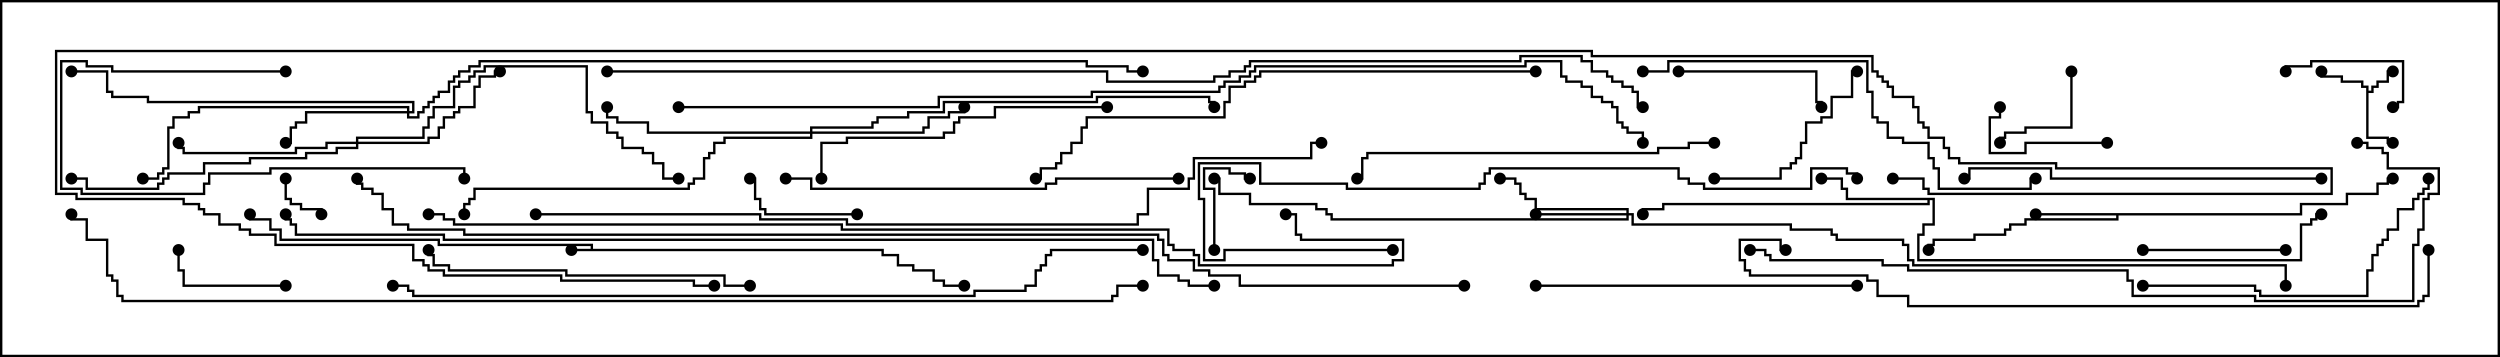 <svg version="1.1" width="105" height="15" xmlns="http://www.w3.org/2000/svg"><path d="M24.807,10.45L24.807,10.336L18.379,10.336L18.379,10.121L11.736,10.121L11.736,9.693L11.307,9.693L11.307,9.264L10.45,9.264L10.45,9L10.55,9L10.55,9.164L11.407,9.164L11.407,9.593L11.836,9.593L11.836,10.021L18.479,10.021L18.479,10.236L24.907,10.236L24.907,10.45L37.121,10.45L37.121,10.664L37.764,10.664L37.764,11.093L38.407,11.093L38.407,11.307L39.264,11.307L39.264,11.736L39.693,11.736L39.693,11.95L40.5,11.95L40.5,12.05L39.593,12.05L39.593,11.836L39.164,11.836L39.164,11.407L38.307,11.407L38.307,11.193L37.664,11.193L37.664,10.764L37.021,10.764L37.021,10.55L24,10.55L24,10.45z" stroke="none"/><path d="M99.379,3.693L99.164,3.693L99.164,3.479L98.307,3.479L98.307,3.264L97.45,3.264L97.45,3L97.55,3L97.55,3.164L98.407,3.164L98.407,3.379L99.264,3.379L99.264,3.593L99.479,3.593L99.479,3.807L99.593,3.807L99.593,3.593L99.807,3.593L99.807,3.379L100.236,3.379L100.236,2.95L100.5,2.95L100.5,3.05L100.336,3.05L100.336,3.479L99.907,3.479L99.907,3.693L99.693,3.693L99.693,3.907L99.479,3.907L99.479,5.736L100.336,5.736L100.336,5.95L100.5,5.95L100.5,6.05L100.236,6.05L100.236,5.836L99.379,5.836z" stroke="none"/><path d="M96.593,8.95L96.593,8.521L98.521,8.521L98.521,8.093L99.807,8.093L99.807,7.664L100.236,7.664L100.236,7.45L100.5,7.45L100.5,7.55L100.336,7.55L100.336,7.764L99.907,7.764L99.907,8.193L98.621,8.193L98.621,8.621L96.693,8.621L96.693,9.05L88.979,9.05L88.979,9.264L85.121,9.264L85.121,9.479L84.479,9.479L84.479,9.693L84.264,9.693L84.264,9.907L82.979,9.907L82.979,10.121L81.264,10.121L81.264,10.336L81.05,10.336L81.05,10.5L80.95,10.5L80.95,10.236L81.164,10.236L81.164,10.021L82.879,10.021L82.879,9.807L84.164,9.807L84.164,9.593L84.379,9.593L84.379,9.379L85.021,9.379L85.021,9.164L88.879,9.164L88.879,9.05L85.5,9.05L85.5,8.95z" stroke="none"/><path d="M81.264,8.307L81.264,9.479L80.836,9.479L80.836,9.907L80.621,9.907L80.621,10.879L96.593,10.879L96.593,9.379L97.021,9.379L97.021,9.164L97.236,9.164L97.236,8.95L97.5,8.95L97.5,9.05L97.336,9.05L97.336,9.264L97.121,9.264L97.121,9.479L96.693,9.479L96.693,10.979L80.521,10.979L80.521,9.807L80.736,9.807L80.736,9.379L81.164,9.379L81.164,8.407L81.05,8.407L81.05,8.621L69.907,8.621L69.907,8.836L69.05,8.836L69.05,9L68.95,9L68.95,8.736L69.807,8.736L69.807,8.521L80.95,8.521L80.95,8.407L77.521,8.407L77.521,7.979L77.307,7.979L77.307,7.55L76.5,7.55L76.5,7.45L77.407,7.45L77.407,7.879L77.621,7.879L77.621,8.307z" stroke="none"/><path d="M68.307,8.95L68.307,8.836L64.45,8.836L64.45,8.407L64.021,8.407L64.021,8.193L63.807,8.193L63.807,7.764L63.593,7.764L63.593,7.55L63,7.55L63,7.45L63.693,7.45L63.693,7.664L63.907,7.664L63.907,8.093L64.121,8.093L64.121,8.307L64.55,8.307L64.55,8.736L68.407,8.736L68.407,8.95L68.621,8.95L68.621,9.379L75.264,9.379L75.264,9.593L76.979,9.593L76.979,9.807L77.193,9.807L77.193,10.021L79.979,10.021L79.979,10.236L80.193,10.236L80.193,10.879L80.407,10.879L80.407,11.093L96.05,11.093L96.05,12L95.95,12L95.95,11.193L80.307,11.193L80.307,10.979L80.093,10.979L80.093,10.336L79.879,10.336L79.879,10.121L77.093,10.121L77.093,9.907L76.879,9.907L76.879,9.693L75.164,9.693L75.164,9.479L68.521,9.479L68.521,9.05L68.407,9.05L68.407,9.264L55.879,9.264L55.879,9.05L55.664,9.05L55.664,8.836L55.236,8.836L55.236,8.621L52.45,8.621L52.45,8.193L51.164,8.193L51.164,7.55L51,7.55L51,7.45L51.264,7.45L51.264,8.093L52.55,8.093L52.55,8.521L55.336,8.521L55.336,8.736L55.764,8.736L55.764,8.95L55.979,8.95L55.979,9.164L68.307,9.164L68.307,9.05L64.5,9.05L64.5,8.95z" stroke="none"/><path d="M17.093,4.664L17.093,4.55L8.407,4.55L8.407,4.764L7.979,4.764L7.979,4.979L7.336,4.979L7.336,5.407L7.121,5.407L7.121,7.121L6.907,7.121L6.907,7.336L6.693,7.336L6.693,7.55L6,7.55L6,7.45L6.593,7.45L6.593,7.236L6.807,7.236L6.807,7.021L7.021,7.021L7.021,5.307L7.236,5.307L7.236,4.879L7.879,4.879L7.879,4.664L8.307,4.664L8.307,4.45L17.193,4.45L17.193,4.664L17.307,4.664L17.307,4.336L6.164,4.336L6.164,4.121L4.664,4.121L4.664,3.907L4.45,3.907L4.45,3.05L3,3.05L3,2.95L4.55,2.95L4.55,3.807L4.764,3.807L4.764,4.021L6.264,4.021L6.264,4.236L17.407,4.236L17.407,4.764L17.193,4.764L17.193,4.879L17.521,4.879L17.521,4.664L17.736,4.664L17.736,4.45L17.95,4.45L17.95,4.236L18.164,4.236L18.164,4.021L18.379,4.021L18.379,3.807L18.807,3.807L18.807,3.379L19.021,3.379L19.021,3.164L19.236,3.164L19.236,2.95L19.664,2.95L19.664,2.736L20.093,2.736L20.093,2.521L45.693,2.521L45.693,2.736L47.407,2.736L47.407,2.95L48,2.95L48,3.05L47.307,3.05L47.307,2.836L45.593,2.836L45.593,2.621L20.193,2.621L20.193,2.836L19.764,2.836L19.764,3.05L19.336,3.05L19.336,3.264L19.121,3.264L19.121,3.479L18.907,3.479L18.907,3.907L18.479,3.907L18.479,4.121L18.264,4.121L18.264,4.336L18.05,4.336L18.05,4.55L17.836,4.55L17.836,4.764L17.621,4.764L17.621,4.979L17.093,4.979L17.093,4.764L12.907,4.764L12.907,5.193L12.479,5.193L12.479,5.407L12.264,5.407L12.264,6.05L12,6.05L12,5.95L12.164,5.95L12.164,5.307L12.379,5.307L12.379,5.093L12.807,5.093L12.807,4.664z" stroke="none"/><path d="M34.021,5.521L34.021,5.307L36.593,5.307L36.593,5.093L36.807,5.093L36.807,4.879L38.093,4.879L38.093,4.664L39.593,4.664L39.593,4.236L46.021,4.236L46.021,4.021L50.836,4.021L50.836,4.236L51.05,4.236L51.05,4.5L50.95,4.5L50.95,4.336L50.736,4.336L50.736,4.121L46.121,4.121L46.121,4.336L39.693,4.336L39.693,4.764L38.193,4.764L38.193,4.979L36.907,4.979L36.907,5.193L36.693,5.193L36.693,5.407L34.121,5.407L34.121,5.521L38.736,5.521L38.736,5.307L38.95,5.307L38.95,4.879L39.807,4.879L39.807,4.664L40.45,4.664L40.45,4.5L40.55,4.5L40.55,4.764L39.907,4.764L39.907,4.979L39.05,4.979L39.05,5.407L38.836,5.407L38.836,5.621L34.121,5.621L34.121,5.836L30.479,5.836L30.479,6.05L30.05,6.05L30.05,6.479L29.836,6.479L29.836,6.693L29.621,6.693L29.621,7.55L29.193,7.55L29.193,7.764L28.979,7.764L28.979,7.979L19.979,7.979L19.979,8.407L19.764,8.407L19.764,8.621L19.55,8.621L19.55,9L19.45,9L19.45,8.521L19.664,8.521L19.664,8.307L19.879,8.307L19.879,7.879L28.879,7.879L28.879,7.664L29.093,7.664L29.093,7.45L29.521,7.45L29.521,6.593L29.736,6.593L29.736,6.379L29.95,6.379L29.95,5.95L30.379,5.95L30.379,5.736L34.021,5.736L34.021,5.621L27.164,5.621L27.164,5.193L25.879,5.193L25.879,4.979L25.45,4.979L25.45,4.5L25.55,4.5L25.55,4.879L25.979,4.879L25.979,5.093L27.264,5.093L27.264,5.521z" stroke="none"/><path d="M14.95,5.95L14.95,5.736L17.736,5.736L17.736,5.307L17.95,5.307L17.95,4.879L18.164,4.879L18.164,4.45L19.021,4.45L19.021,3.593L19.236,3.593L19.236,3.379L19.664,3.379L19.664,3.164L19.879,3.164L19.879,2.95L20.307,2.95L20.307,2.736L24.693,2.736L24.693,4.664L24.907,4.664L24.907,5.093L25.55,5.093L25.55,5.521L25.979,5.521L25.979,5.736L26.193,5.736L26.193,6.164L27.05,6.164L27.05,6.379L27.479,6.379L27.479,6.807L27.907,6.807L27.907,7.45L28.5,7.45L28.5,7.55L27.807,7.55L27.807,6.907L27.379,6.907L27.379,6.479L26.95,6.479L26.95,6.264L26.093,6.264L26.093,5.836L25.879,5.836L25.879,5.621L25.45,5.621L25.45,5.193L24.807,5.193L24.807,4.764L24.593,4.764L24.593,2.836L20.407,2.836L20.407,3.05L19.979,3.05L19.979,3.264L19.764,3.264L19.764,3.479L19.336,3.479L19.336,3.693L19.121,3.693L19.121,4.55L18.264,4.55L18.264,4.979L18.05,4.979L18.05,5.407L17.836,5.407L17.836,5.836L15.05,5.836L15.05,5.95L17.95,5.95L17.95,5.736L18.379,5.736L18.379,5.307L18.593,5.307L18.593,4.879L19.021,4.879L19.021,4.664L19.236,4.664L19.236,4.45L19.879,4.45L19.879,3.593L20.093,3.593L20.093,3.164L20.736,3.164L20.736,2.95L21,2.95L21,3.05L20.836,3.05L20.836,3.264L20.193,3.264L20.193,3.693L19.979,3.693L19.979,4.55L19.336,4.55L19.336,4.764L19.121,4.764L19.121,4.979L18.693,4.979L18.693,5.407L18.479,5.407L18.479,5.836L18.05,5.836L18.05,6.05L15.05,6.05L15.05,6.264L14.193,6.264L14.193,6.479L12.907,6.479L12.907,6.693L10.55,6.693L10.55,6.907L8.621,6.907L8.621,7.336L7.121,7.336L7.121,7.55L6.907,7.55L6.907,7.764L6.693,7.764L6.693,7.979L3.593,7.979L3.593,7.55L3,7.55L3,7.45L3.693,7.45L3.693,7.879L6.593,7.879L6.593,7.664L6.807,7.664L6.807,7.45L7.021,7.45L7.021,7.236L8.521,7.236L8.521,6.807L10.45,6.807L10.45,6.593L12.807,6.593L12.807,6.379L14.093,6.379L14.093,6.164L14.95,6.164L14.95,6.05L13.764,6.05L13.764,6.264L12.479,6.264L12.479,6.479L7.664,6.479L7.664,6.264L7.45,6.264L7.45,6L7.55,6L7.55,6.164L7.764,6.164L7.764,6.379L12.379,6.379L12.379,6.164L13.664,6.164L13.664,5.95z" stroke="none"/><path d="M11.95,7.5L12.05,7.5L12.05,8.307L12.264,8.307L12.264,8.521L12.693,8.521L12.693,8.736L13.55,8.736L13.55,9L13.45,9L13.45,8.836L12.593,8.836L12.593,8.621L12.164,8.621L12.164,8.407L11.95,8.407z" stroke="none"/><path d="M51.05,10.5L50.95,10.5L50.95,7.979L50.521,7.979L50.521,7.021L51.693,7.021L51.693,7.236L52.336,7.236L52.336,7.45L52.5,7.45L52.5,7.55L52.236,7.55L52.236,7.336L51.593,7.336L51.593,7.121L50.621,7.121L50.621,7.879L51.05,7.879z" stroke="none"/><path d="M86.95,3L87.05,3L87.05,5.407L85.121,5.407L85.121,5.621L84.264,5.621L84.264,5.836L84.05,5.836L84.05,6L83.95,6L83.95,5.736L84.164,5.736L84.164,5.521L85.021,5.521L85.021,5.307L86.95,5.307z" stroke="none"/><path d="M88.5,5.95L88.5,6.05L85.121,6.05L85.121,6.479L83.521,6.479L83.521,4.879L83.95,4.879L83.95,4.5L84.05,4.5L84.05,4.979L83.621,4.979L83.621,6.379L85.021,6.379L85.021,5.95z" stroke="none"/><path d="M100.5,4.55L100.5,4.45L100.664,4.45L100.664,4.236L100.879,4.236L100.879,2.621L97.121,2.621L97.121,2.836L96.05,2.836L96.05,3L95.95,3L95.95,2.736L97.021,2.736L97.021,2.521L100.979,2.521L100.979,4.336L100.764,4.336L100.764,4.55z" stroke="none"/><path d="M36,8.95L36,9.05L32.093,9.05L32.093,8.836L31.879,8.836L31.879,8.407L31.664,8.407L31.664,7.55L31.5,7.55L31.5,7.45L31.764,7.45L31.764,8.307L31.979,8.307L31.979,8.736L32.193,8.736L32.193,8.95z" stroke="none"/><path d="M12,11.95L12,12.05L7.664,12.05L7.664,11.407L7.45,11.407L7.45,10.5L7.55,10.5L7.55,11.307L7.764,11.307L7.764,11.95z" stroke="none"/><path d="M90,10.55L90,10.45L96,10.45L96,10.55z" stroke="none"/><path d="M70.5,3.05L70.5,2.95L76.336,2.95L76.336,4.236L76.55,4.236L76.55,4.5L76.45,4.5L76.45,4.336L76.236,4.336L76.236,3.05z" stroke="none"/><path d="M72,7.55L72,7.45L74.736,7.45L74.736,7.021L75.164,7.021L75.164,6.807L75.379,6.807L75.379,6.593L75.593,6.593L75.593,5.95L75.807,5.95L75.807,5.093L76.45,5.093L76.45,4.879L76.879,4.879L76.879,4.021L77.736,4.021L77.736,2.95L78,2.95L78,3.05L77.836,3.05L77.836,4.121L76.979,4.121L76.979,4.979L76.55,4.979L76.55,5.193L75.907,5.193L75.907,6.05L75.693,6.05L75.693,6.693L75.479,6.693L75.479,6.907L75.264,6.907L75.264,7.121L74.836,7.121L74.836,7.55z" stroke="none"/><path d="M12,2.95L12,3.05L4.664,3.05L4.664,2.836L3.593,2.836L3.593,2.621L2.621,2.621L2.621,7.879L3.479,7.879L3.479,8.093L8.521,8.093L8.521,7.664L8.736,7.664L8.736,7.236L11.307,7.236L11.307,7.021L19.55,7.021L19.55,7.5L19.45,7.5L19.45,7.121L11.407,7.121L11.407,7.336L8.836,7.336L8.836,7.764L8.621,7.764L8.621,8.193L3.379,8.193L3.379,7.979L2.521,7.979L2.521,2.521L3.693,2.521L3.693,2.736L4.764,2.736L4.764,2.95z" stroke="none"/><path d="M46.5,4.45L46.5,4.55L41.836,4.55L41.836,4.979L40.336,4.979L40.336,5.193L40.121,5.193L40.121,5.621L39.693,5.621L39.693,5.836L35.621,5.836L35.621,6.05L34.55,6.05L34.55,7.5L34.45,7.5L34.45,5.95L35.521,5.95L35.521,5.736L39.593,5.736L39.593,5.521L40.021,5.521L40.021,5.093L40.236,5.093L40.236,4.879L41.736,4.879L41.736,4.45z" stroke="none"/><path d="M90,12.05L90,11.95L94.764,11.95L94.764,12.164L94.979,12.164L94.979,12.379L99.379,12.379L99.379,11.307L99.593,11.307L99.593,10.664L99.807,10.664L99.807,10.236L100.021,10.236L100.021,10.021L100.236,10.021L100.236,9.593L100.664,9.593L100.664,8.736L101.307,8.736L101.307,8.307L101.521,8.307L101.521,8.093L101.736,8.093L101.736,7.879L101.95,7.879L101.95,7.5L102.05,7.5L102.05,7.979L101.836,7.979L101.836,8.193L101.621,8.193L101.621,8.407L101.407,8.407L101.407,8.836L100.764,8.836L100.764,9.693L100.336,9.693L100.336,10.121L100.121,10.121L100.121,10.336L99.907,10.336L99.907,10.764L99.693,10.764L99.693,11.407L99.479,11.407L99.479,12.479L94.879,12.479L94.879,12.264L94.664,12.264L94.664,12.05z" stroke="none"/><path d="M78,11.95L78,12.05L64.5,12.05L64.5,11.95z" stroke="none"/><path d="M31.5,11.95L31.5,12.05L30.379,12.05L30.379,11.621L23.736,11.621L23.736,11.407L18.807,11.407L18.807,11.193L18.164,11.193L18.164,10.764L17.95,10.764L17.95,10.5L18.05,10.5L18.05,10.664L18.264,10.664L18.264,11.093L18.907,11.093L18.907,11.307L23.836,11.307L23.836,11.521L30.479,11.521L30.479,11.95z" stroke="none"/><path d="M97.5,7.45L97.5,7.55L86.093,7.55L86.093,7.121L82.764,7.121L82.764,7.55L82.5,7.55L82.5,7.45L82.664,7.45L82.664,7.021L86.193,7.021L86.193,7.45z" stroke="none"/><path d="M72,5.95L72,6.05L70.979,6.05L70.979,6.264L69.693,6.264L69.693,6.479L57.479,6.479L57.479,6.693L57.264,6.693L57.264,7.55L57,7.55L57,7.45L57.164,7.45L57.164,6.593L57.379,6.593L57.379,6.379L69.593,6.379L69.593,6.164L70.879,6.164L70.879,5.95z" stroke="none"/><path d="M49.5,7.45L49.5,7.55L44.407,7.55L44.407,7.764L43.979,7.764L43.979,7.979L34.021,7.979L34.021,7.55L33,7.55L33,7.45L34.121,7.45L34.121,7.879L43.879,7.879L43.879,7.664L44.307,7.664L44.307,7.45z" stroke="none"/><path d="M69,3.05L69,2.95L70.021,2.95L70.021,2.521L78.479,2.521L78.479,3.807L78.693,3.807L78.693,4.879L78.907,4.879L78.907,5.093L79.336,5.093L79.336,5.736L79.979,5.736L79.979,5.95L81.05,5.95L81.05,6.593L81.264,6.593L81.264,7.021L81.479,7.021L81.479,7.879L85.236,7.879L85.236,7.45L85.5,7.45L85.5,7.55L85.336,7.55L85.336,7.979L81.379,7.979L81.379,7.121L81.164,7.121L81.164,6.693L80.95,6.693L80.95,6.05L79.879,6.05L79.879,5.836L79.236,5.836L79.236,5.193L78.807,5.193L78.807,4.979L78.593,4.979L78.593,3.907L78.379,3.907L78.379,2.621L70.121,2.621L70.121,3.05z" stroke="none"/><path d="M58.5,10.45L58.5,10.55L51.479,10.55L51.479,10.979L50.521,10.979L50.521,8.407L50.307,8.407L50.307,6.807L52.979,6.807L52.979,7.664L56.621,7.664L56.621,7.879L62.093,7.879L62.093,7.664L62.307,7.664L62.307,7.236L62.521,7.236L62.521,7.021L70.55,7.021L70.55,7.45L70.979,7.45L70.979,7.664L71.621,7.664L71.621,7.879L76.021,7.879L76.021,7.021L77.621,7.021L77.621,7.236L78.05,7.236L78.05,7.5L77.95,7.5L77.95,7.336L77.521,7.336L77.521,7.121L76.121,7.121L76.121,7.979L71.521,7.979L71.521,7.764L70.879,7.764L70.879,7.55L70.45,7.55L70.45,7.121L62.621,7.121L62.621,7.336L62.407,7.336L62.407,7.764L62.193,7.764L62.193,7.979L56.521,7.979L56.521,7.764L52.879,7.764L52.879,6.907L50.407,6.907L50.407,8.307L50.621,8.307L50.621,10.879L51.379,10.879L51.379,10.45z" stroke="none"/><path d="M64.5,2.95L64.5,3.05L52.979,3.05L52.979,3.264L52.764,3.264L52.764,3.479L52.336,3.479L52.336,3.693L51.693,3.693L51.693,4.336L51.479,4.336L51.479,4.979L45.693,4.979L45.693,5.407L45.479,5.407L45.479,6.05L45.05,6.05L45.05,6.479L44.621,6.479L44.621,6.907L44.407,6.907L44.407,7.121L43.764,7.121L43.764,7.55L43.5,7.55L43.5,7.45L43.664,7.45L43.664,7.021L44.307,7.021L44.307,6.807L44.521,6.807L44.521,6.379L44.95,6.379L44.95,5.95L45.379,5.95L45.379,5.307L45.593,5.307L45.593,4.879L51.379,4.879L51.379,4.236L51.593,4.236L51.593,3.593L52.236,3.593L52.236,3.379L52.664,3.379L52.664,3.164L52.879,3.164L52.879,2.95z" stroke="none"/><path d="M73.5,10.55L73.5,10.45L74.193,10.45L74.193,10.664L74.407,10.664L74.407,10.879L79.121,10.879L79.121,11.093L80.193,11.093L80.193,11.307L89.407,11.307L89.407,11.736L89.621,11.736L89.621,12.379L94.764,12.379L94.764,12.593L101.307,12.593L101.307,10.236L101.521,10.236L101.521,9.593L101.736,9.593L101.736,8.307L101.95,8.307L101.95,8.093L102.379,8.093L102.379,7.121L100.236,7.121L100.236,6.479L100.021,6.479L100.021,6.264L99.379,6.264L99.379,6.05L99,6.05L99,5.95L99.479,5.95L99.479,6.164L100.121,6.164L100.121,6.379L100.336,6.379L100.336,7.021L102.479,7.021L102.479,8.193L102.05,8.193L102.05,8.407L101.836,8.407L101.836,9.693L101.621,9.693L101.621,10.336L101.407,10.336L101.407,12.693L94.664,12.693L94.664,12.479L89.521,12.479L89.521,11.836L89.307,11.836L89.307,11.407L80.093,11.407L80.093,11.193L79.021,11.193L79.021,10.979L74.307,10.979L74.307,10.764L74.093,10.764L74.093,10.55z" stroke="none"/><path d="M101.95,10.5L102.05,10.5L102.05,12.479L101.836,12.479L101.836,12.693L101.621,12.693L101.621,12.907L80.093,12.907L80.093,12.479L78.807,12.479L78.807,11.836L78.379,11.836L78.379,11.621L73.45,11.621L73.45,11.407L73.236,11.407L73.236,10.979L73.021,10.979L73.021,10.021L74.836,10.021L74.836,10.45L75,10.45L75,10.55L74.736,10.55L74.736,10.121L73.121,10.121L73.121,10.879L73.336,10.879L73.336,11.307L73.55,11.307L73.55,11.521L78.479,11.521L78.479,11.736L78.907,11.736L78.907,12.379L80.193,12.379L80.193,12.807L101.521,12.807L101.521,12.593L101.736,12.593L101.736,12.379L101.95,12.379z" stroke="none"/><path d="M48,10.45L48,10.55L44.193,10.55L44.193,10.764L43.979,10.764L43.979,11.193L43.764,11.193L43.764,11.407L43.55,11.407L43.55,12.05L43.121,12.05L43.121,12.264L40.979,12.264L40.979,12.479L17.307,12.479L17.307,12.264L17.093,12.264L17.093,12.05L16.5,12.05L16.5,11.95L17.193,11.95L17.193,12.164L17.407,12.164L17.407,12.379L40.879,12.379L40.879,12.164L43.021,12.164L43.021,11.95L43.45,11.95L43.45,11.307L43.664,11.307L43.664,11.093L43.879,11.093L43.879,10.664L44.093,10.664L44.093,10.45z" stroke="none"/><path d="M22.5,9.05L22.5,8.95L31.979,8.95L31.979,9.164L35.621,9.164L35.621,9.379L47.736,9.379L47.736,8.95L48.164,8.95L48.164,7.879L49.879,7.879L49.879,7.45L50.093,7.45L50.093,6.593L55.021,6.593L55.021,5.95L55.5,5.95L55.5,6.05L55.121,6.05L55.121,6.693L50.193,6.693L50.193,7.55L49.979,7.55L49.979,7.979L48.264,7.979L48.264,9.05L47.836,9.05L47.836,9.479L35.521,9.479L35.521,9.264L31.879,9.264L31.879,9.05z" stroke="none"/><path d="M18,9.05L18,8.95L18.693,8.95L18.693,9.164L19.121,9.164L19.121,9.379L35.407,9.379L35.407,9.593L49.121,9.593L49.121,10.236L49.336,10.236L49.336,10.45L50.193,10.45L50.193,10.664L50.407,10.664L50.407,11.093L58.45,11.093L58.45,10.879L58.879,10.879L58.879,10.121L54.593,10.121L54.593,9.907L54.379,9.907L54.379,9.05L54,9.05L54,8.95L54.479,8.95L54.479,9.807L54.693,9.807L54.693,10.021L58.979,10.021L58.979,10.979L58.55,10.979L58.55,11.193L50.307,11.193L50.307,10.764L50.093,10.764L50.093,10.55L49.236,10.55L49.236,10.336L49.021,10.336L49.021,9.693L35.307,9.693L35.307,9.479L19.021,9.479L19.021,9.264L18.593,9.264L18.593,9.05z" stroke="none"/><path d="M51,11.95L51,12.05L49.879,12.05L49.879,11.836L49.45,11.836L49.45,11.621L48.593,11.621L48.593,10.979L48.379,10.979L48.379,10.121L18.593,10.121L18.593,9.907L12.379,9.907L12.379,9.479L12.164,9.479L12.164,9.264L11.95,9.264L11.95,9L12.05,9L12.05,9.164L12.264,9.164L12.264,9.379L12.479,9.379L12.479,9.807L18.693,9.807L18.693,10.021L48.479,10.021L48.479,10.879L48.693,10.879L48.693,11.521L49.55,11.521L49.55,11.736L49.979,11.736L49.979,11.95z" stroke="none"/><path d="M28.5,4.55L28.5,4.45L39.379,4.45L39.379,4.021L45.807,4.021L45.807,3.807L51.164,3.807L51.164,3.593L51.379,3.593L51.379,3.379L52.021,3.379L52.021,3.164L52.45,3.164L52.45,2.95L52.664,2.95L52.664,2.736L64.021,2.736L64.021,2.521L65.621,2.521L65.621,3.164L65.836,3.164L65.836,3.379L66.479,3.379L66.479,3.593L66.907,3.593L66.907,4.021L67.336,4.021L67.336,4.236L67.764,4.236L67.764,4.45L67.979,4.45L67.979,5.093L68.193,5.093L68.193,5.307L68.407,5.307L68.407,5.521L69.05,5.521L69.05,6L68.95,6L68.95,5.621L68.307,5.621L68.307,5.407L68.093,5.407L68.093,5.193L67.879,5.193L67.879,4.55L67.664,4.55L67.664,4.336L67.236,4.336L67.236,4.121L66.807,4.121L66.807,3.693L66.379,3.693L66.379,3.479L65.736,3.479L65.736,3.264L65.521,3.264L65.521,2.621L64.121,2.621L64.121,2.836L52.764,2.836L52.764,3.05L52.55,3.05L52.55,3.264L52.121,3.264L52.121,3.479L51.479,3.479L51.479,3.693L51.264,3.693L51.264,3.907L45.907,3.907L45.907,4.121L39.479,4.121L39.479,4.55z" stroke="none"/><path d="M25.5,3.05L25.5,2.95L46.55,2.95L46.55,3.379L50.95,3.379L50.95,3.164L51.593,3.164L51.593,2.95L52.236,2.95L52.236,2.736L52.45,2.736L52.45,2.521L63.807,2.521L63.807,2.307L66.479,2.307L66.479,2.521L66.907,2.521L66.907,2.95L67.55,2.95L67.55,3.164L67.764,3.164L67.764,3.379L68.193,3.379L68.193,3.593L68.621,3.593L68.621,3.807L68.836,3.807L68.836,4.45L69,4.45L69,4.55L68.736,4.55L68.736,3.907L68.521,3.907L68.521,3.693L68.093,3.693L68.093,3.479L67.664,3.479L67.664,3.264L67.45,3.264L67.45,3.05L66.807,3.05L66.807,2.621L66.379,2.621L66.379,2.407L63.907,2.407L63.907,2.621L52.55,2.621L52.55,2.836L52.336,2.836L52.336,3.05L51.693,3.05L51.693,3.264L51.05,3.264L51.05,3.479L46.45,3.479L46.45,3.05z" stroke="none"/><path d="M48,11.95L48,12.05L46.979,12.05L46.979,12.479L46.764,12.479L46.764,12.693L5.093,12.693L5.093,12.479L4.879,12.479L4.879,11.836L4.664,11.836L4.664,11.621L4.45,11.621L4.45,10.121L3.593,10.121L3.593,9.264L2.95,9.264L2.95,9L3.05,9L3.05,9.164L3.693,9.164L3.693,10.021L4.55,10.021L4.55,11.521L4.764,11.521L4.764,11.736L4.979,11.736L4.979,12.379L5.193,12.379L5.193,12.593L46.664,12.593L46.664,12.379L46.879,12.379L46.879,11.95z" stroke="none"/><path d="M61.5,11.95L61.5,12.05L52.021,12.05L52.021,11.621L50.736,11.621L50.736,11.407L50.093,11.407L50.093,10.979L49.021,10.979L49.021,10.764L48.807,10.764L48.807,10.121L48.593,10.121L48.593,9.907L19.45,9.907L19.45,9.693L17.093,9.693L17.093,9.479L16.45,9.479L16.45,8.836L16.021,8.836L16.021,8.193L15.593,8.193L15.593,7.979L15.164,7.979L15.164,7.764L14.95,7.764L14.95,7.5L15.05,7.5L15.05,7.664L15.264,7.664L15.264,7.879L15.693,7.879L15.693,8.093L16.121,8.093L16.121,8.736L16.55,8.736L16.55,9.379L17.193,9.379L17.193,9.593L19.55,9.593L19.55,9.807L48.693,9.807L48.693,10.021L48.907,10.021L48.907,10.664L49.121,10.664L49.121,10.879L50.193,10.879L50.193,11.307L50.836,11.307L50.836,11.521L52.121,11.521L52.121,11.95z" stroke="none"/><path d="M79.5,7.55L79.5,7.45L80.836,7.45L80.836,7.879L81.05,7.879L81.05,8.093L97.879,8.093L97.879,7.121L86.307,7.121L86.307,6.907L82.236,6.907L82.236,6.693L81.807,6.693L81.807,6.264L81.593,6.264L81.593,5.836L80.95,5.836L80.95,5.407L80.736,5.407L80.736,5.193L80.521,5.193L80.521,4.55L80.307,4.55L80.307,4.121L79.45,4.121L79.45,3.693L79.236,3.693L79.236,3.479L79.021,3.479L79.021,3.264L78.807,3.264L78.807,3.05L78.593,3.05L78.593,2.407L66.807,2.407L66.807,2.193L2.407,2.193L2.407,8.093L3.264,8.093L3.264,8.307L7.764,8.307L7.764,8.521L8.407,8.521L8.407,8.736L8.621,8.736L8.621,8.95L9.264,8.95L9.264,9.379L10.121,9.379L10.121,9.593L10.55,9.593L10.55,9.807L11.621,9.807L11.621,10.236L17.407,10.236L17.407,10.879L17.836,10.879L17.836,11.093L18.05,11.093L18.05,11.307L18.693,11.307L18.693,11.521L23.621,11.521L23.621,11.736L29.193,11.736L29.193,11.95L30,11.95L30,12.05L29.093,12.05L29.093,11.836L23.521,11.836L23.521,11.621L18.593,11.621L18.593,11.407L17.95,11.407L17.95,11.193L17.736,11.193L17.736,10.979L17.307,10.979L17.307,10.336L11.521,10.336L11.521,9.907L10.45,9.907L10.45,9.693L10.021,9.693L10.021,9.479L9.164,9.479L9.164,9.05L8.521,9.05L8.521,8.836L8.307,8.836L8.307,8.621L7.664,8.621L7.664,8.407L3.164,8.407L3.164,8.193L2.307,8.193L2.307,2.093L66.907,2.093L66.907,2.307L78.693,2.307L78.693,2.95L78.907,2.95L78.907,3.164L79.121,3.164L79.121,3.379L79.336,3.379L79.336,3.593L79.55,3.593L79.55,4.021L80.407,4.021L80.407,4.45L80.621,4.45L80.621,5.093L80.836,5.093L80.836,5.307L81.05,5.307L81.05,5.736L81.693,5.736L81.693,6.164L81.907,6.164L81.907,6.593L82.336,6.593L82.336,6.807L86.407,6.807L86.407,7.021L97.979,7.021L97.979,8.193L80.95,8.193L80.95,7.979L80.736,7.979L80.736,7.55z" stroke="none"/><circle cx="24" cy="10.5" r="0.25" stroke-width="0" fill="#000" /><circle cx="10.5" cy="9" r="0.25" stroke-width="0" fill="#000" /><circle cx="40.5" cy="12" r="0.25" stroke-width="0" fill="#000" /><circle cx="100.5" cy="3" r="0.25" stroke-width="0" fill="#000" /><circle cx="97.5" cy="3" r="0.25" stroke-width="0" fill="#000" /><circle cx="100.5" cy="6" r="0.25" stroke-width="0" fill="#000" /><circle cx="85.5" cy="9" r="0.25" stroke-width="0" fill="#000" /><circle cx="81" cy="10.5" r="0.25" stroke-width="0" fill="#000" /><circle cx="100.5" cy="7.5" r="0.25" stroke-width="0" fill="#000" /><circle cx="76.5" cy="7.5" r="0.25" stroke-width="0" fill="#000" /><circle cx="69" cy="9" r="0.25" stroke-width="0" fill="#000" /><circle cx="97.5" cy="9" r="0.25" stroke-width="0" fill="#000" /><circle cx="64.5" cy="9" r="0.25" stroke-width="0" fill="#000" /><circle cx="63" cy="7.5" r="0.25" stroke-width="0" fill="#000" /><circle cx="51" cy="7.5" r="0.25" stroke-width="0" fill="#000" /><circle cx="96" cy="12" r="0.25" stroke-width="0" fill="#000" /><circle cx="12" cy="6" r="0.25" stroke-width="0" fill="#000" /><circle cx="6" cy="7.5" r="0.25" stroke-width="0" fill="#000" /><circle cx="3" cy="3" r="0.25" stroke-width="0" fill="#000" /><circle cx="48" cy="3" r="0.25" stroke-width="0" fill="#000" /><circle cx="40.5" cy="4.5" r="0.25" stroke-width="0" fill="#000" /><circle cx="25.5" cy="4.5" r="0.25" stroke-width="0" fill="#000" /><circle cx="19.5" cy="9" r="0.25" stroke-width="0" fill="#000" /><circle cx="51" cy="4.5" r="0.25" stroke-width="0" fill="#000" /><circle cx="21" cy="3" r="0.25" stroke-width="0" fill="#000" /><circle cx="7.5" cy="6" r="0.25" stroke-width="0" fill="#000" /><circle cx="3" cy="7.5" r="0.25" stroke-width="0" fill="#000" /><circle cx="28.5" cy="7.5" r="0.25" stroke-width="0" fill="#000" /><circle cx="12" cy="7.5" r="0.25" stroke-width="0" fill="#000" /><circle cx="13.5" cy="9" r="0.25" stroke-width="0" fill="#000" /><circle cx="51" cy="10.5" r="0.25" stroke-width="0" fill="#000" /><circle cx="52.5" cy="7.5" r="0.25" stroke-width="0" fill="#000" /><circle cx="87" cy="3" r="0.25" stroke-width="0" fill="#000" /><circle cx="84" cy="6" r="0.25" stroke-width="0" fill="#000" /><circle cx="88.5" cy="6" r="0.25" stroke-width="0" fill="#000" /><circle cx="84" cy="4.5" r="0.25" stroke-width="0" fill="#000" /><circle cx="100.5" cy="4.5" r="0.25" stroke-width="0" fill="#000" /><circle cx="96" cy="3" r="0.25" stroke-width="0" fill="#000" /><circle cx="36" cy="9" r="0.25" stroke-width="0" fill="#000" /><circle cx="31.5" cy="7.5" r="0.25" stroke-width="0" fill="#000" /><circle cx="12" cy="12" r="0.25" stroke-width="0" fill="#000" /><circle cx="7.5" cy="10.5" r="0.25" stroke-width="0" fill="#000" /><circle cx="90" cy="10.5" r="0.25" stroke-width="0" fill="#000" /><circle cx="96" cy="10.5" r="0.25" stroke-width="0" fill="#000" /><circle cx="70.5" cy="3" r="0.25" stroke-width="0" fill="#000" /><circle cx="76.5" cy="4.5" r="0.25" stroke-width="0" fill="#000" /><circle cx="72" cy="7.5" r="0.25" stroke-width="0" fill="#000" /><circle cx="78" cy="3" r="0.25" stroke-width="0" fill="#000" /><circle cx="12" cy="3" r="0.25" stroke-width="0" fill="#000" /><circle cx="19.5" cy="7.5" r="0.25" stroke-width="0" fill="#000" /><circle cx="46.5" cy="4.5" r="0.25" stroke-width="0" fill="#000" /><circle cx="34.5" cy="7.5" r="0.25" stroke-width="0" fill="#000" /><circle cx="90" cy="12" r="0.25" stroke-width="0" fill="#000" /><circle cx="102" cy="7.5" r="0.25" stroke-width="0" fill="#000" /><circle cx="78" cy="12" r="0.25" stroke-width="0" fill="#000" /><circle cx="64.5" cy="12" r="0.25" stroke-width="0" fill="#000" /><circle cx="31.5" cy="12" r="0.25" stroke-width="0" fill="#000" /><circle cx="18" cy="10.5" r="0.25" stroke-width="0" fill="#000" /><circle cx="97.5" cy="7.5" r="0.25" stroke-width="0" fill="#000" /><circle cx="82.5" cy="7.5" r="0.25" stroke-width="0" fill="#000" /><circle cx="72" cy="6" r="0.25" stroke-width="0" fill="#000" /><circle cx="57" cy="7.5" r="0.25" stroke-width="0" fill="#000" /><circle cx="49.5" cy="7.5" r="0.25" stroke-width="0" fill="#000" /><circle cx="33" cy="7.5" r="0.25" stroke-width="0" fill="#000" /><circle cx="69" cy="3" r="0.25" stroke-width="0" fill="#000" /><circle cx="85.5" cy="7.5" r="0.25" stroke-width="0" fill="#000" /><circle cx="58.5" cy="10.5" r="0.25" stroke-width="0" fill="#000" /><circle cx="78" cy="7.5" r="0.25" stroke-width="0" fill="#000" /><circle cx="64.5" cy="3" r="0.25" stroke-width="0" fill="#000" /><circle cx="43.5" cy="7.5" r="0.25" stroke-width="0" fill="#000" /><circle cx="73.5" cy="10.5" r="0.25" stroke-width="0" fill="#000" /><circle cx="99" cy="6" r="0.25" stroke-width="0" fill="#000" /><circle cx="102" cy="10.5" r="0.25" stroke-width="0" fill="#000" /><circle cx="75" cy="10.5" r="0.25" stroke-width="0" fill="#000" /><circle cx="48" cy="10.5" r="0.25" stroke-width="0" fill="#000" /><circle cx="16.5" cy="12" r="0.25" stroke-width="0" fill="#000" /><circle cx="22.5" cy="9" r="0.25" stroke-width="0" fill="#000" /><circle cx="55.5" cy="6" r="0.25" stroke-width="0" fill="#000" /><circle cx="18" cy="9" r="0.25" stroke-width="0" fill="#000" /><circle cx="54" cy="9" r="0.25" stroke-width="0" fill="#000" /><circle cx="51" cy="12" r="0.25" stroke-width="0" fill="#000" /><circle cx="12" cy="9" r="0.25" stroke-width="0" fill="#000" /><circle cx="28.5" cy="4.5" r="0.25" stroke-width="0" fill="#000" /><circle cx="69" cy="6" r="0.25" stroke-width="0" fill="#000" /><circle cx="25.5" cy="3" r="0.25" stroke-width="0" fill="#000" /><circle cx="69" cy="4.5" r="0.25" stroke-width="0" fill="#000" /><circle cx="48" cy="12" r="0.25" stroke-width="0" fill="#000" /><circle cx="3" cy="9" r="0.25" stroke-width="0" fill="#000" /><circle cx="61.5" cy="12" r="0.25" stroke-width="0" fill="#000" /><circle cx="15" cy="7.5" r="0.25" stroke-width="0" fill="#000" /><circle cx="79.5" cy="7.5" r="0.25" stroke-width="0" fill="#000" /><circle cx="30" cy="12" r="0.25" stroke-width="0" fill="#000" /><rect x="0" y="0" width="105" height="15" stroke-width="0.2" stroke="#000" fill="none" /></svg>